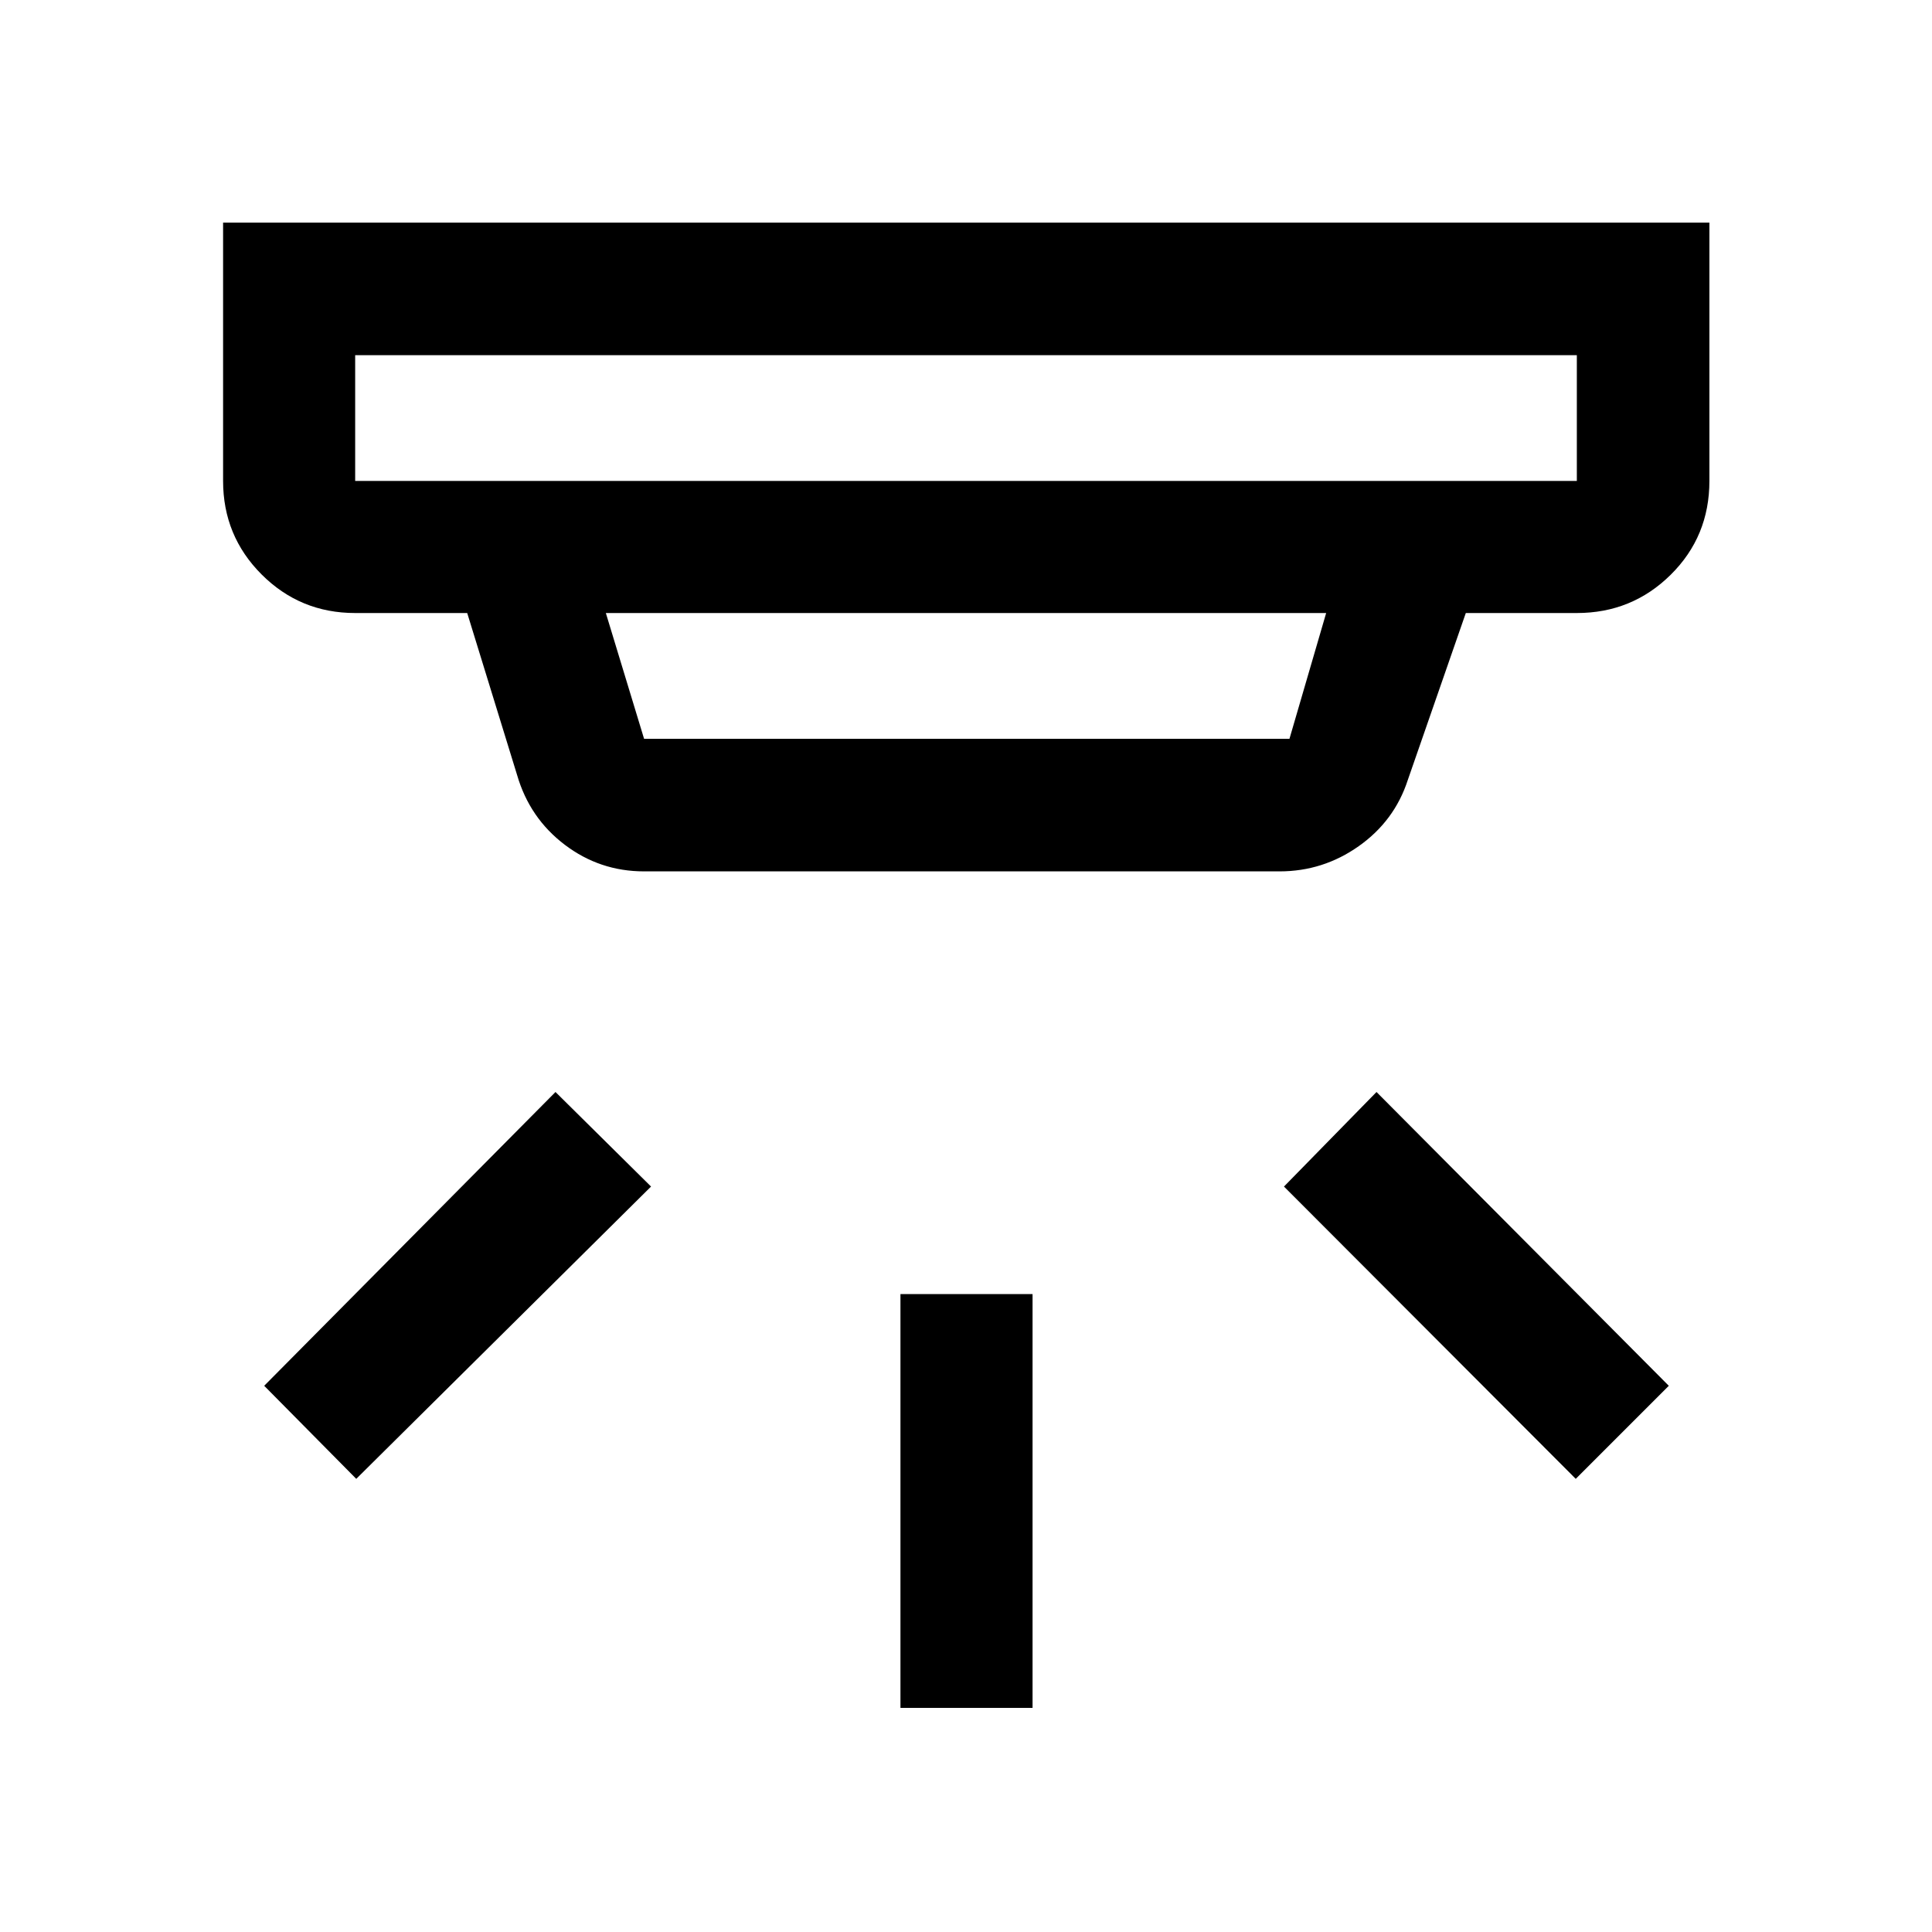 <svg xmlns="http://www.w3.org/2000/svg" height="48" viewBox="0 -960 960 960" width="48"><path d="M447.43-111.35v-205.63h65.64v205.63h-65.64Zm335.55-113.82L638-370.41l45.98-46.98 145.24 145.98-46.24 46.24Zm-605.96 0-45.74-46.24 144.74-145.98 47.48 46.98-146.48 145.24Zm-.54-558.35v62.5h607.04v-62.5H176.48Zm124.56 128.13 19 62.5h320.68l18.24-62.5H301.04Zm19 128.37q-21.99 0-39.44-13.24-17.45-13.25-23.67-34.67l-24.78-80.46h-55.67q-27.32 0-46.48-19.16-19.15-19.15-19.15-46.47v-128.37h738.54v128.37q0 27.6-19.23 46.61-19.22 19.02-46.64 19.02h-55.17l-28.83 82.98q-6.61 20.32-24.35 32.85-17.74 12.54-39.36 12.54H320.04Zm-143.56-256.5v62.5-62.5Z"/></svg>